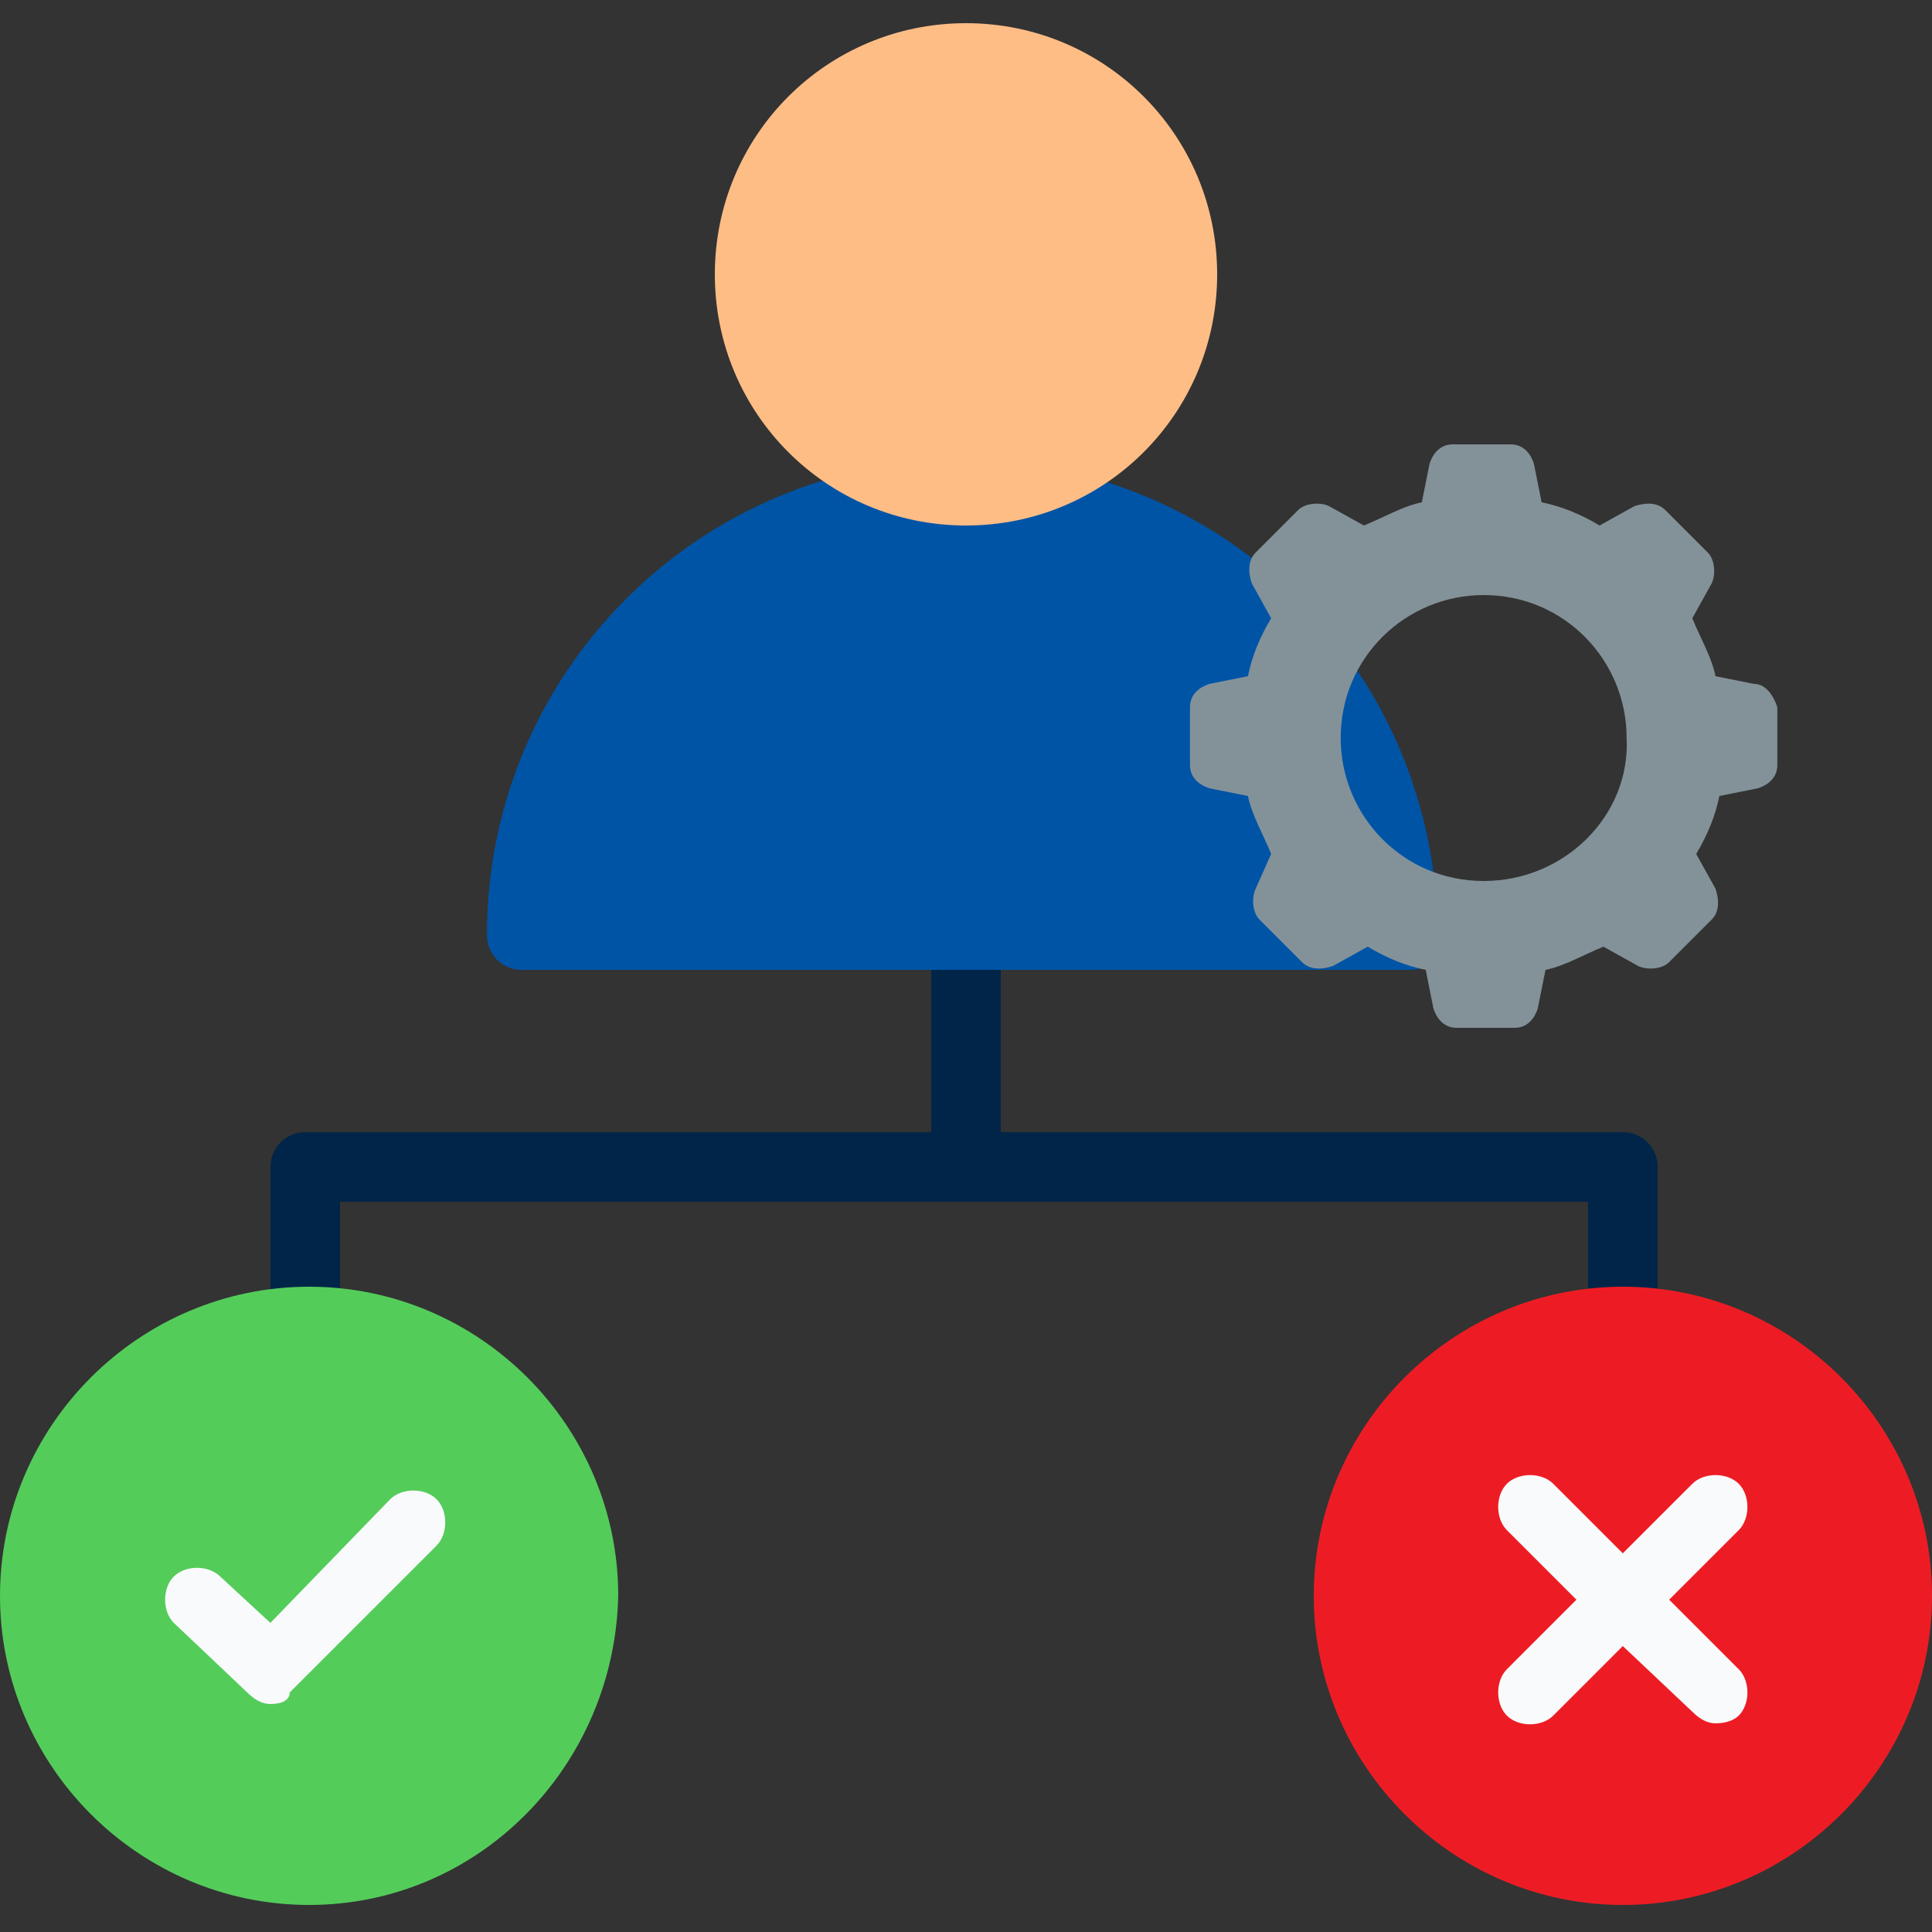<svg width="50" height="50" viewBox="0 0 50 50" fill="none" xmlns="http://www.w3.org/2000/svg">
<rect x="0" y="0" width="50" height="50" fill="#333333" stroke="none"/>
<g clip-path="url(#clip0_12083_17880)">
<path fill-rule="evenodd" clip-rule="evenodd" d="M42 34.3C41.5 34.3 41.1 33.9 41.1 33.4V31.1H25H8.8V33.4C8.8 33.9 8.4 34.3 7.9 34.3C7.4 34.3 7 33.9 7 33.4V30.2C7 29.7 7.4 29.3 7.9 29.3H24.1V24.3C24.1 23.8 24.5 23.4 25 23.4C25.5 23.4 25.9 23.8 25.9 24.3V29.3H42C42.5 29.3 42.9 29.7 42.9 30.2V33.4C42.9 33.9 42.5 34.3 42 34.3Z" fill="#002548"/>
<path fill-rule="evenodd" clip-rule="evenodd" d="M8 49.3C3.6 49.3 0 45.7 0 41.3C0 36.9 3.6 33.3 8 33.3C12.4 33.3 16 36.9 16 41.3C15.9 45.7 12.4 49.3 8 49.3Z" fill="#54CC5A"/>
<path fill-rule="evenodd" clip-rule="evenodd" d="M42 49.3C37.6 49.3 34 45.7 34 41.3C34 36.9 37.6 33.3 42 33.3C46.4 33.3 50 36.9 50 41.3C50 45.7 46.4 49.3 42 49.3Z" fill="#ED1C24"/>
<path fill-rule="evenodd" clip-rule="evenodd" d="M44.398 44.6C44.198 44.6 43.998 44.5 43.798 44.3L41.998 42.6L40.198 44.4C39.898 44.7 39.298 44.7 38.998 44.4C38.698 44.1 38.698 43.5 38.998 43.2L40.798 41.4L38.998 39.6C38.698 39.3 38.698 38.7 38.998 38.4C39.298 38.1 39.898 38.1 40.198 38.4L41.998 40.2L43.798 38.4C44.098 38.1 44.698 38.1 44.998 38.4C45.298 38.7 45.298 39.3 44.998 39.6L43.198 41.4L44.998 43.2C45.298 43.5 45.298 44.1 44.998 44.4C44.898 44.5 44.698 44.6 44.398 44.6Z" fill="#F9FAFB"/>
<path fill-rule="evenodd" clip-rule="evenodd" d="M6.998 44.1C6.798 44.1 6.598 44 6.398 43.8L4.498 42C4.198 41.7 4.198 41.1 4.498 40.8C4.798 40.5 5.398 40.5 5.698 40.8L6.998 42L10.098 38.8C10.398 38.5 10.998 38.5 11.298 38.8C11.598 39.1 11.598 39.7 11.298 40L7.498 43.8C7.498 44 7.298 44.1 6.998 44.1Z" fill="#F9FAFB"/>
<path fill-rule="evenodd" clip-rule="evenodd" d="M36.502 25.1H13.502C13.002 25.1 12.602 24.7 12.602 24.2C12.602 17.4 18.102 11.9 24.902 11.9C31.702 11.9 37.202 17.4 37.202 24.2C37.302 24.7 37.002 25.1 36.502 25.1Z" fill="#0054A6"/>
<path fill-rule="evenodd" clip-rule="evenodd" d="M25 13.6C21.4 13.6 18.5 10.7 18.5 7.1C18.5 3.5 21.4 0.6 25 0.6C28.6 0.6 31.5 3.5 31.5 7.1C31.5 10.7 28.6 13.6 25 13.6Z" fill="#FFBD86"/>
<path d="M45.397 17.7L44.397 17.5C44.297 17 43.997 16.5 43.797 16L44.297 15.1C44.397 14.9 44.397 14.5 44.197 14.3L43.097 13.2C42.897 13 42.597 13 42.297 13.1L41.397 13.6C40.897 13.3 40.397 13.1 39.897 13L39.697 12C39.597 11.7 39.397 11.5 39.097 11.5H37.597C37.297 11.5 37.097 11.7 36.997 12L36.797 13C36.297 13.1 35.797 13.4 35.297 13.6L34.397 13.1C34.197 13 33.797 13 33.597 13.2L32.497 14.3C32.297 14.5 32.297 14.8 32.397 15.1L32.897 16C32.597 16.5 32.397 17 32.297 17.5L31.297 17.7C30.997 17.8 30.797 18 30.797 18.3V19.8C30.797 20.1 30.997 20.3 31.297 20.4L32.297 20.6C32.397 21.1 32.697 21.6 32.897 22.1L32.497 23C32.397 23.2 32.397 23.6 32.597 23.8L33.697 24.9C33.897 25.1 34.197 25.1 34.497 25L35.397 24.5C35.897 24.8 36.397 25 36.897 25.1L37.097 26.1C37.197 26.4 37.397 26.6 37.697 26.6H39.197C39.497 26.6 39.697 26.4 39.797 26.1L39.997 25.1C40.497 25 40.997 24.7 41.497 24.5L42.397 25C42.597 25.1 42.997 25.1 43.197 24.9L44.297 23.8C44.497 23.6 44.497 23.3 44.397 23L43.897 22.1C44.197 21.6 44.397 21.1 44.497 20.6L45.497 20.4C45.797 20.3 45.997 20.1 45.997 19.8V18.3C45.897 18 45.697 17.7 45.397 17.7ZM38.397 22.8C36.297 22.8 34.697 21.1 34.697 19.1C34.697 17 36.397 15.4 38.397 15.4C40.497 15.4 42.097 17.1 42.097 19.1C42.197 21.1 40.497 22.8 38.397 22.8Z" fill="#839299"/>
</g>
<defs>
<clipPath id="clip0_12083_17880">
<rect width="50" height="50" fill="white"/>
</clipPath>
</defs>
</svg>
